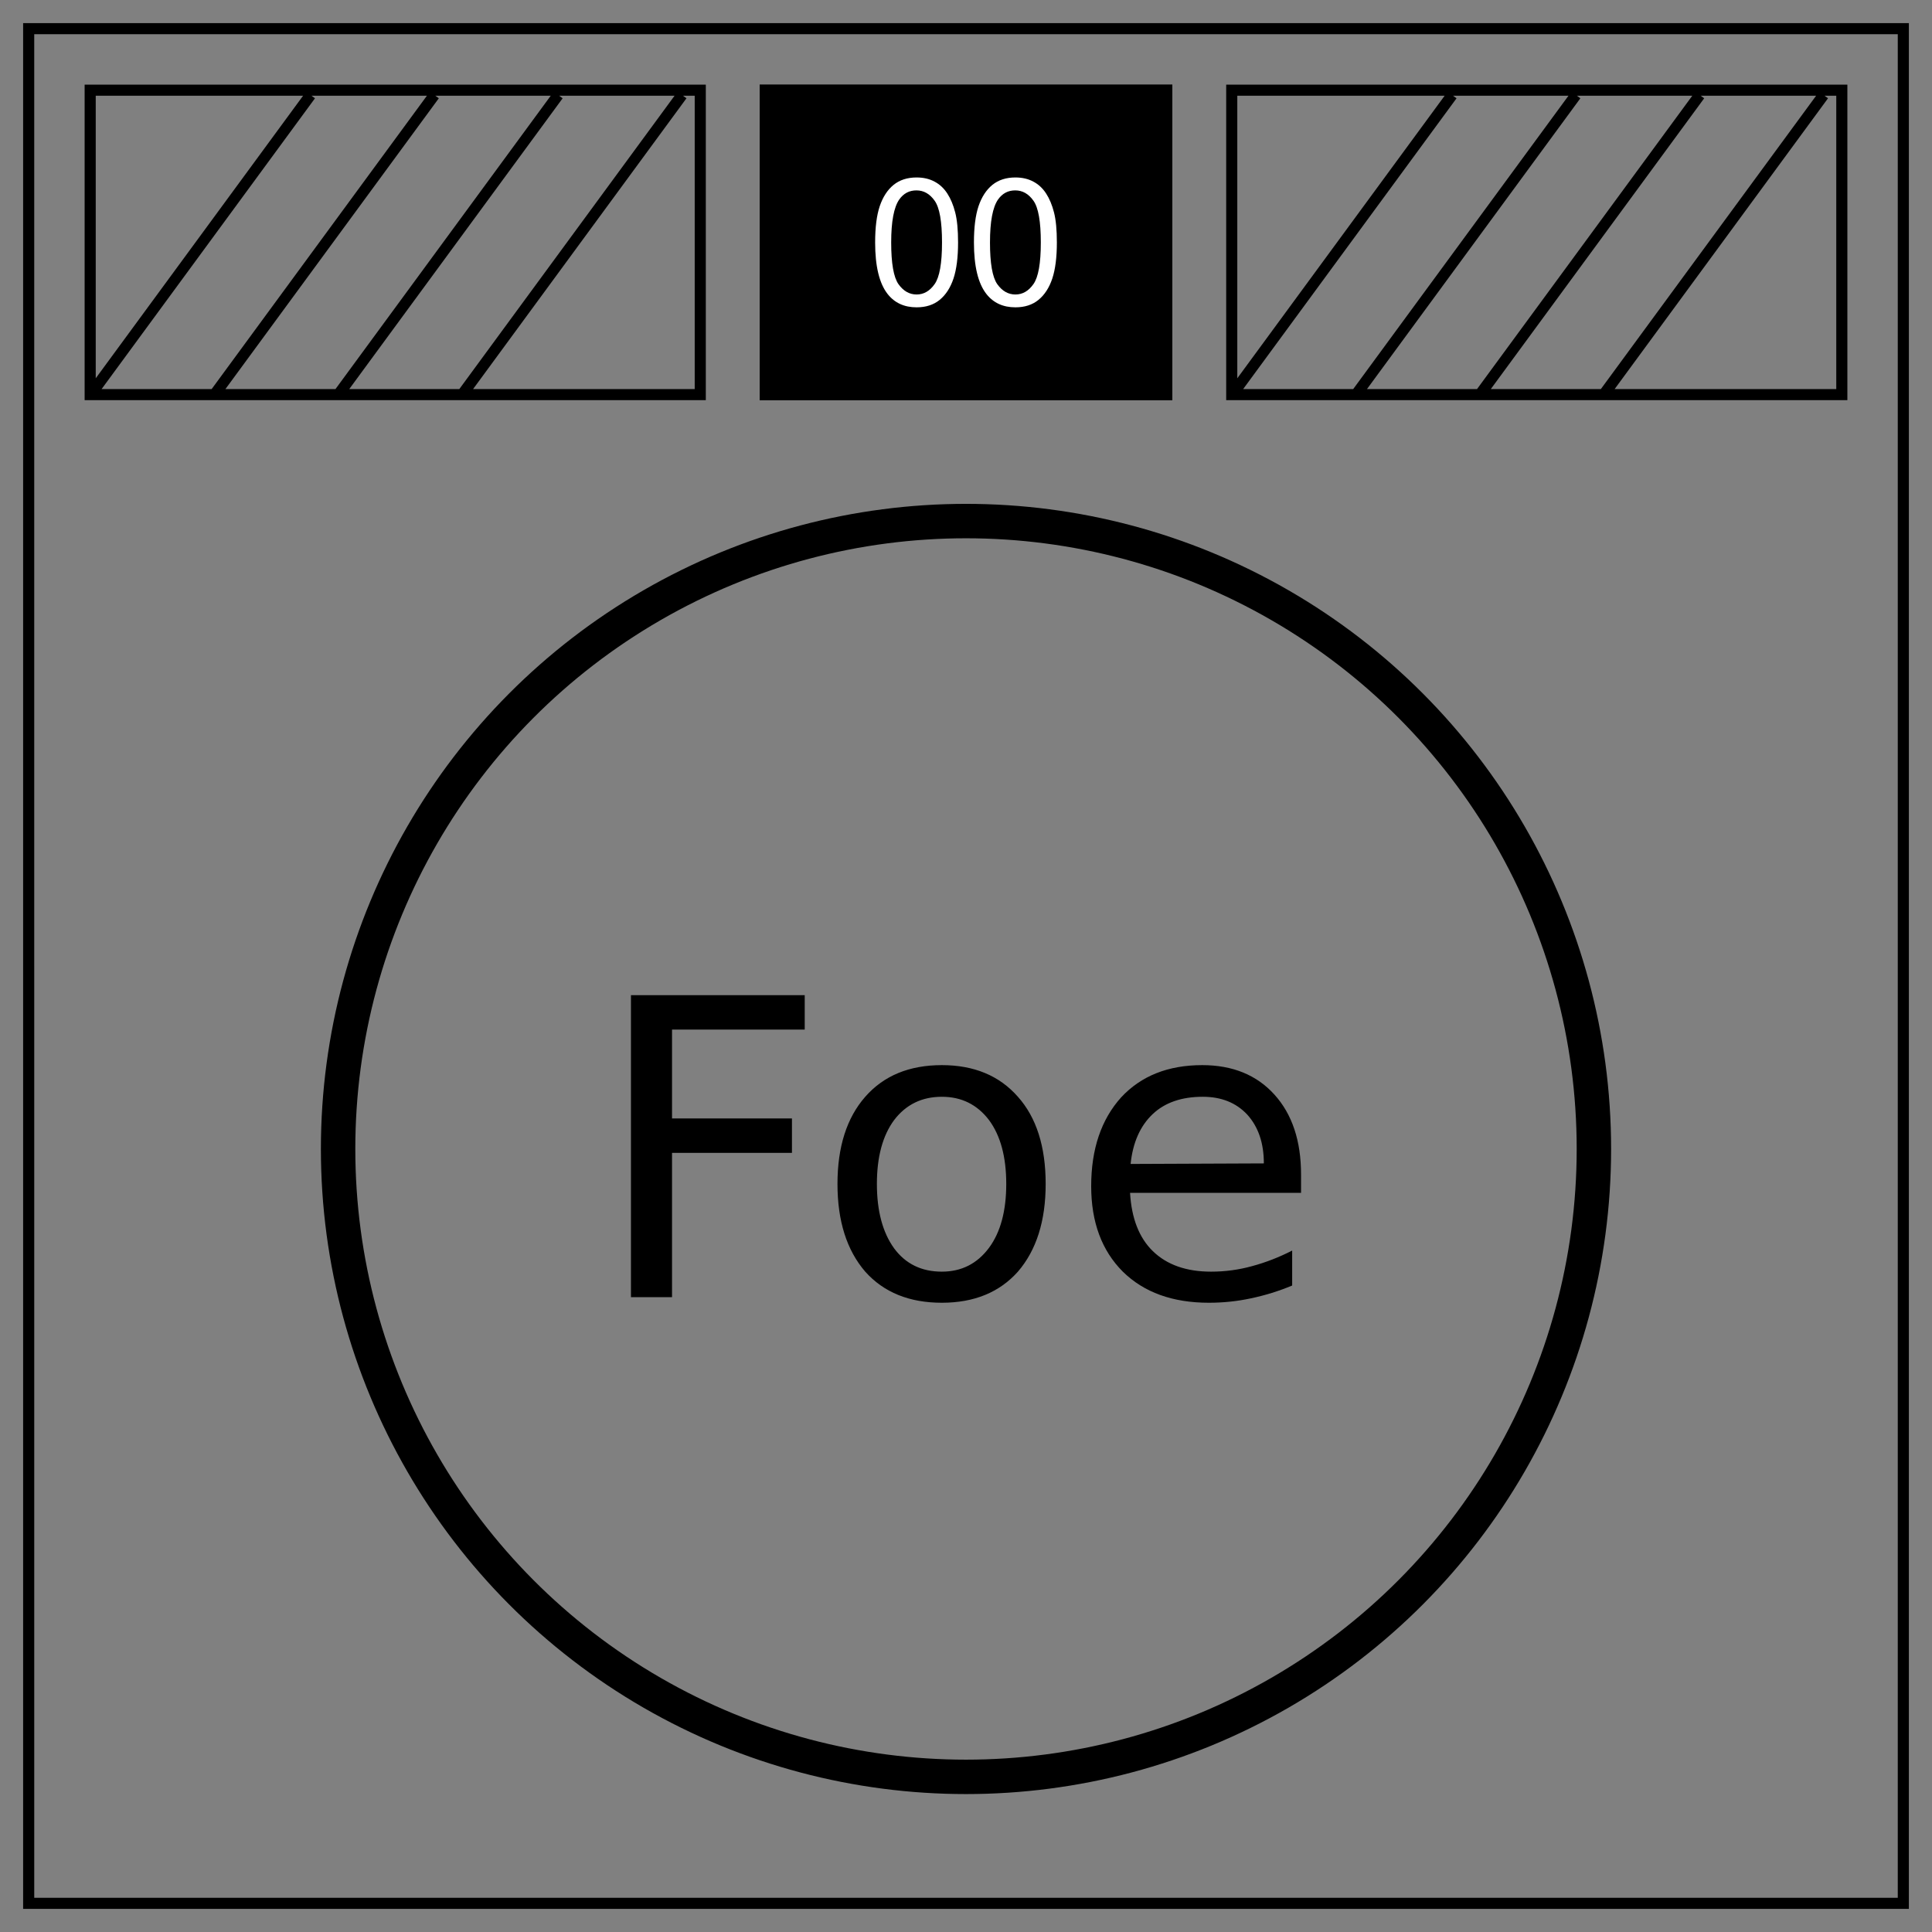 <svg xmlns="http://www.w3.org/2000/svg" fill="none" viewBox="0 0 348 348"><rect x="0" y="0" width="348" height="348" fill="#808080" stroke="none"/><path d="M5.166 5.166h337.668v337.668H5.167z" stroke="#000" stroke-width="2"/><path d="M136.835 15.22h74.33v56.882h-74.33z" fill="#000"/><path d="M157.634 43.67q0-4.064.827-6.532.844-2.485 2.485-3.829 1.656-1.343 4.156-1.343 1.844 0 3.234.75 1.39.734 2.297 2.14.906 1.39 1.422 3.407.516 2 .516 5.406 0 4.031-.829 6.515-.828 2.47-2.484 3.83-1.64 1.342-4.156 1.342-3.313 0-5.203-2.375-2.266-2.86-2.266-9.312zm2.89 0q0 5.64 1.312 7.514 1.328 1.86 3.266 1.86 1.937 0 3.25-1.875 1.328-1.875 1.328-7.5 0-5.656-1.328-7.516-1.313-1.86-3.281-1.86-1.938 0-3.094 1.641-1.453 2.094-1.453 7.735zm14.906 0q0-4.064.828-6.532.844-2.485 2.484-3.829 1.657-1.343 4.157-1.343 1.843 0 3.234.75 1.39.734 2.297 2.14.906 1.39 1.422 3.407.515 2 .515 5.406 0 4.031-.828 6.515-.828 2.47-2.484 3.83-1.64 1.342-4.156 1.342-3.313 0-5.203-2.375-2.266-2.86-2.266-9.312zm2.89 0q0 5.64 1.313 7.514 1.328 1.86 3.266 1.86 1.937 0 3.25-1.875 1.328-1.875 1.328-7.5 0-5.656-1.328-7.516-1.313-1.86-3.282-1.86-1.937 0-3.093 1.641-1.453 2.094-1.453 7.735z" fill="#fff"/><path d="M16.244 16.244h109.89v54.835H16.244zm0 54.948l39.686-54.08m-17.382 54.08l39.686-54.08m-17.382 54.08l39.686-54.08m-17.38 54.08l39.684-54.08m99.024-.868h109.89v54.835h-109.89zm0 54.948l39.685-54.079M244.17 71.192l39.685-54.079m-17.381 54.079l39.685-54.079m-17.381 54.079l39.685-54.079" stroke="#000" stroke-width="2"/><circle cx="174" cy="206.957" r="113.1" stroke="#000" stroke-width="6.2"/><path d="M113.65 179.256h31.3v6.2h-23.9v16h21.6v6.2h-21.6v26h-7.4zm56 18.3q-5.4 0-8.6 4.2-3.1 4.2-3.1 11.5t3.1 11.6q3.1 4.2 8.6 4.2 5.3 0 8.5-4.3 3.1-4.2 3.1-11.5t-3.1-11.5q-3.2-4.2-8.5-4.2zm0-5.7q8.7 0 13.7 5.7 5 5.6 5 15.7 0 10-5 15.8-5 5.6-13.7 5.6-8.8 0-13.8-5.6-5-5.8-5-15.8t5-15.7q5-5.7 13.8-5.7zm64.7 19.7v3.3h-30.8q.4 6.9 4.1 10.5 3.8 3.7 10.5 3.7 3.8 0 7.4-1 3.7-1 7.2-2.8v6.3q-3.6 1.5-7.4 2.3-3.7.8-7.6.8-9.8 0-15.5-5.6-5.7-5.7-5.7-15.4 0-10 5.4-16 5.4-5.8 14.6-5.8 8.2 0 13 5.3 4.8 5.3 4.8 14.4zm-6.7-2q0-5.5-3-8.8-3-3.2-8-3.2-5.7 0-9 3.1-3.4 3.2-4 9z" fill="#000"/></svg>